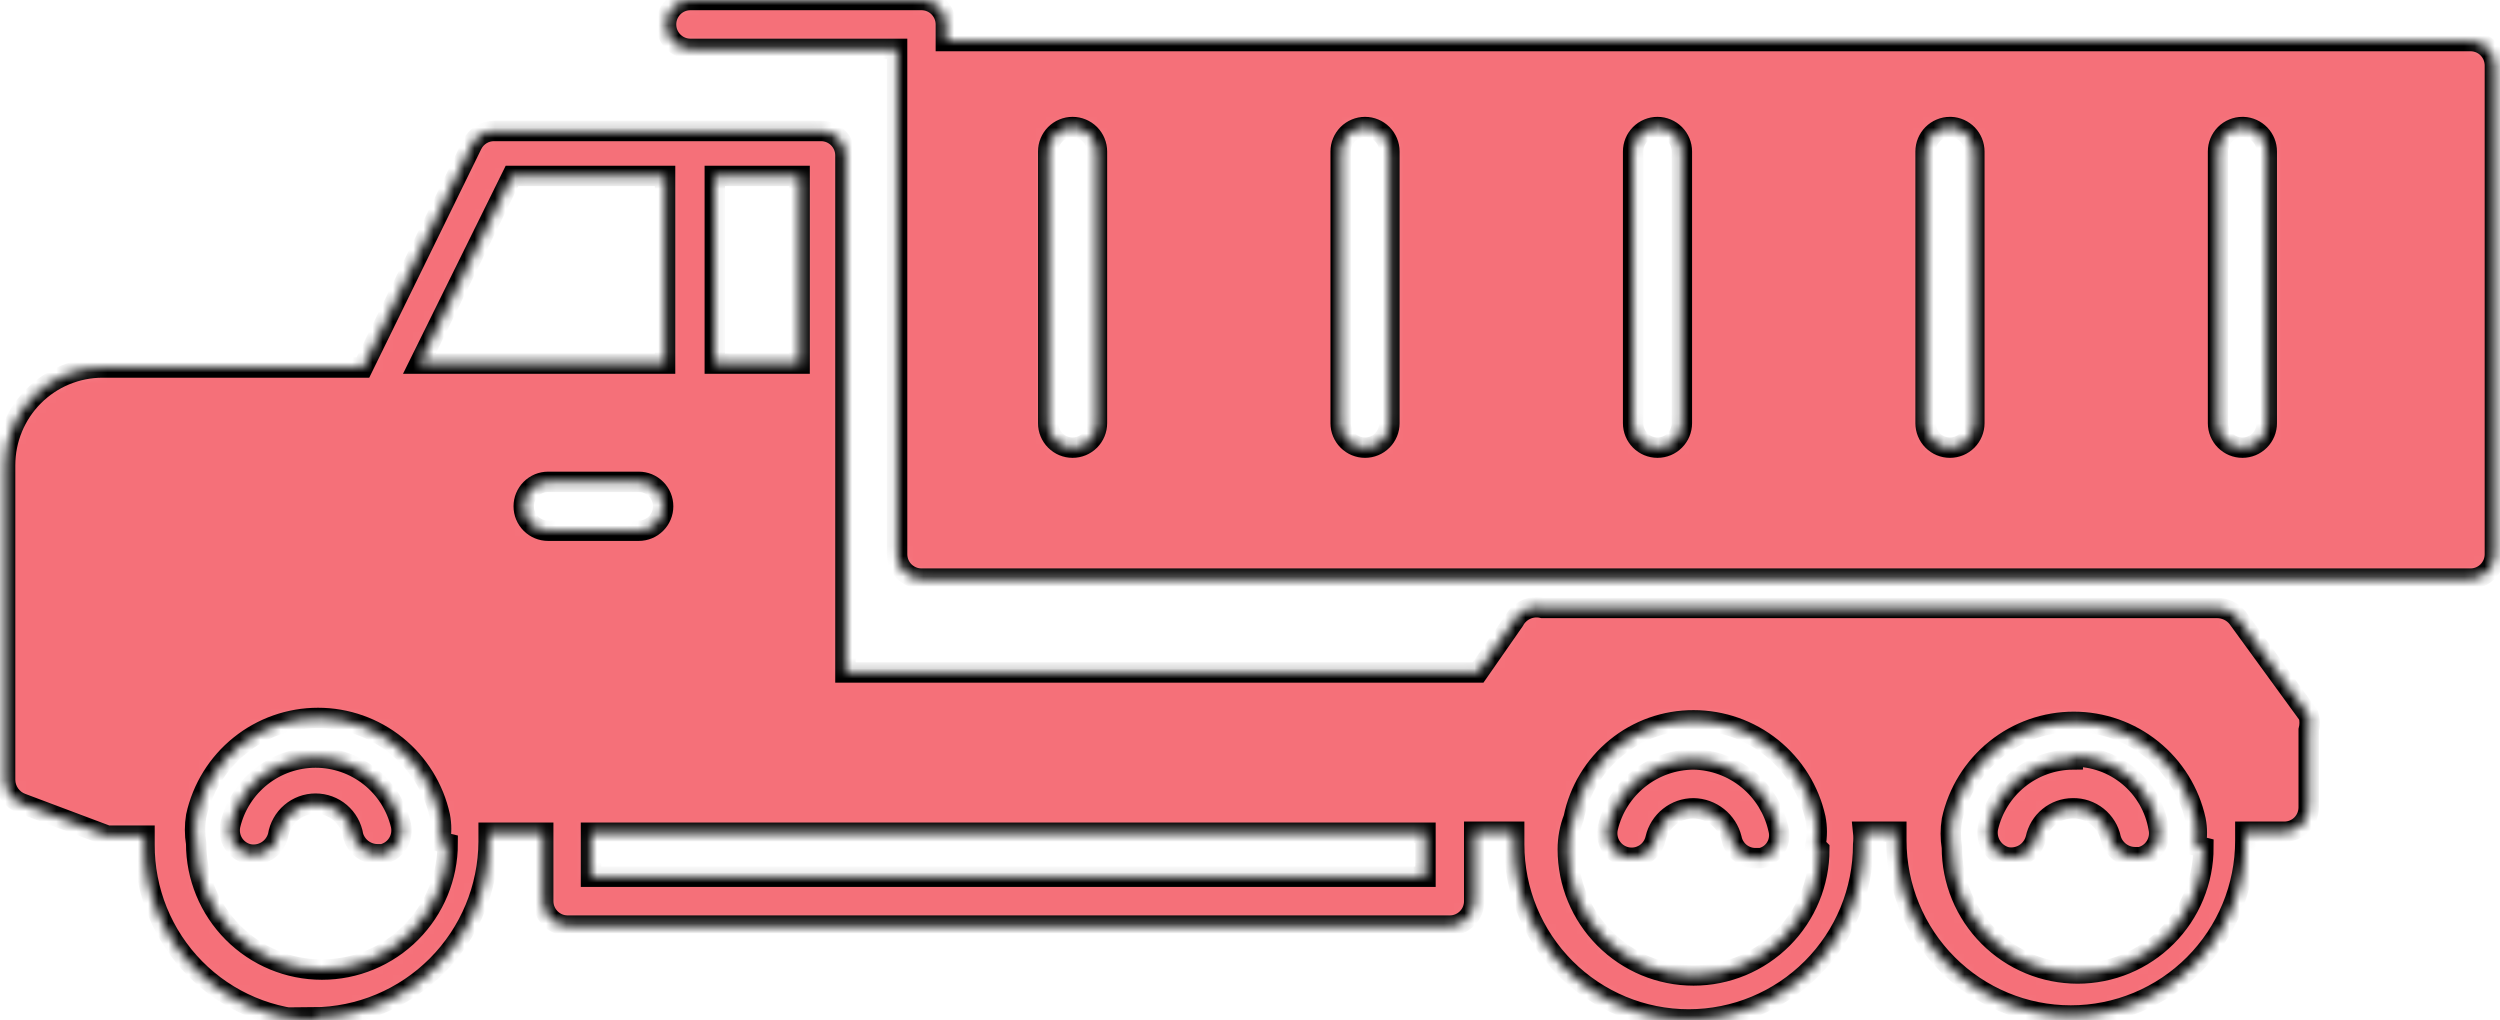 <svg width="245" height="100" viewBox="0 0 245 100" fill="none" xmlns="http://www.w3.org/2000/svg">
<mask id="path-1-inside-1_121_332" fill="white">
<path d="M39.288 80.843C39.358 81.151 39.367 81.47 39.314 81.782C39.261 82.094 39.146 82.392 38.977 82.659C38.809 82.926 38.589 83.157 38.331 83.339C38.072 83.52 37.781 83.649 37.473 83.716H36.995C36.453 83.716 35.927 83.537 35.496 83.209C35.065 82.88 34.752 82.419 34.606 81.897C34.465 81.02 34.017 80.224 33.344 79.648C32.67 79.073 31.813 78.757 30.928 78.757C30.043 78.757 29.187 79.073 28.513 79.648C27.839 80.224 27.392 81.02 27.25 81.897C27.092 82.508 26.707 83.036 26.175 83.374C25.643 83.711 25.003 83.834 24.384 83.716C24.076 83.649 23.785 83.52 23.526 83.339C23.268 83.157 23.048 82.926 22.879 82.659C22.71 82.392 22.596 82.094 22.543 81.782C22.49 81.47 22.498 81.151 22.569 80.843C23.021 78.961 24.091 77.287 25.607 76.089C27.124 74.891 28.998 74.24 30.928 74.24C32.859 74.24 34.733 74.891 36.249 76.089C37.766 77.287 38.836 78.961 39.288 80.843ZM165.969 74.425C164.021 74.437 162.133 75.104 160.609 76.32C159.084 77.536 158.011 79.23 157.562 81.13C157.423 81.753 157.535 82.405 157.876 82.944C158.216 83.483 158.756 83.864 159.377 84.004C159.998 84.144 160.649 84.03 161.186 83.689C161.724 83.348 162.104 82.806 162.243 82.184C162.438 81.339 162.912 80.586 163.589 80.047C164.265 79.507 165.105 79.214 165.969 79.215C166.829 79.231 167.66 79.53 168.333 80.067C169.007 80.603 169.485 81.347 169.695 82.184C169.803 82.717 170.089 83.197 170.506 83.545C170.923 83.893 171.446 84.089 171.988 84.1H172.561C172.867 84.033 173.156 83.904 173.411 83.721C173.665 83.538 173.88 83.305 174.041 83.036C174.202 82.767 174.306 82.467 174.348 82.156C174.389 81.845 174.366 81.528 174.281 81.226C173.854 79.324 172.803 77.62 171.296 76.387C169.789 75.154 167.914 74.463 165.969 74.425ZM203.133 74.425C201.197 74.442 199.323 75.112 197.814 76.329C196.306 77.546 195.251 79.238 194.821 81.13C194.704 81.751 194.826 82.393 195.163 82.926C195.5 83.46 196.027 83.845 196.636 84.004C197.255 84.121 197.895 83.999 198.427 83.661C198.96 83.323 199.344 82.795 199.502 82.184C199.677 81.347 200.133 80.596 200.794 80.055C201.455 79.515 202.28 79.218 203.133 79.215C204.002 79.196 204.85 79.483 205.53 80.025C206.211 80.567 206.681 81.331 206.859 82.184C207.004 82.707 207.317 83.168 207.748 83.496C208.179 83.825 208.706 84.003 209.247 84.004H209.725C210.033 83.936 210.324 83.808 210.583 83.626C210.841 83.445 211.061 83.213 211.23 82.946C211.398 82.679 211.513 82.381 211.566 82.069C211.619 81.758 211.61 81.439 211.54 81.13C211.199 79.152 210.165 77.361 208.623 76.079C207.082 74.797 205.135 74.109 203.133 74.138V74.425ZM31.167 100C28.921 99.987 26.7 99.532 24.63 98.658C22.56 97.785 20.682 96.511 19.103 94.91C17.524 93.309 16.275 91.412 15.427 89.327C14.579 87.242 14.149 85.01 14.162 82.759C14.162 82.759 14.162 82.28 14.162 81.897H10.531L2.124 78.736C1.654 78.562 1.247 78.249 0.957 77.839C0.667 77.428 0.508 76.94 0.5 76.437V45.594C0.5 43.053 1.507 40.617 3.298 38.821C5.09 37.025 7.52 36.015 10.054 36.015H35.562L46.262 14.176C46.462 13.766 46.776 13.421 47.165 13.184C47.554 12.946 48.004 12.825 48.459 12.835H80.464C81.097 12.835 81.705 13.088 82.153 13.537C82.601 13.986 82.852 14.595 82.852 15.23V38.41V65.9H144.856L148.39 60.824C148.65 60.338 149.062 59.953 149.564 59.727C150.065 59.502 150.627 59.45 151.161 59.578H217.272C217.657 59.578 218.036 59.664 218.383 59.83C218.731 59.995 219.036 60.237 219.278 60.536L226.253 70.115C226.374 70.586 226.374 71.081 226.253 71.552V79.119C226.253 79.754 226.001 80.363 225.553 80.812C225.105 81.261 224.498 81.513 223.864 81.513H220.043C220.043 81.513 220.043 82.088 220.043 82.376C220.043 86.923 218.241 91.284 215.034 94.499C211.827 97.715 207.477 99.521 202.942 99.521C198.406 99.521 194.056 97.715 190.849 94.499C187.642 91.284 185.841 86.923 185.841 82.376C185.841 82.376 185.841 81.897 185.841 81.513H182.592C182.636 81.927 182.636 82.345 182.592 82.759C182.592 87.306 180.791 91.667 177.584 94.882C174.377 98.098 170.027 99.904 165.491 99.904C160.956 99.904 156.606 98.098 153.399 94.882C150.192 91.667 148.39 87.306 148.39 82.759C148.39 82.759 148.39 81.992 148.39 81.513H144.473V88.314C144.473 88.949 144.222 89.558 143.774 90.007C143.326 90.457 142.718 90.709 142.085 90.709H55.624C54.991 90.709 54.384 90.457 53.936 90.007C53.488 89.558 53.236 88.949 53.236 88.314V81.609H47.886C47.886 81.609 47.886 82.184 47.886 82.471C47.861 87.036 46.041 91.407 42.822 94.635C39.602 97.863 35.243 99.688 30.689 99.713L31.167 100ZM139.697 81.609H57.917V85.919H139.697V81.609ZM177.911 82.854C178.086 81.969 178.086 81.058 177.911 80.172C177.303 77.453 175.789 75.022 173.618 73.281C171.447 71.539 168.749 70.592 165.969 70.594C163.208 70.582 160.528 71.53 158.385 73.277C156.243 75.023 154.77 77.46 154.218 80.172C153.836 81.149 153.642 82.189 153.645 83.237C153.645 86.515 154.943 89.657 157.255 91.975C159.566 94.292 162.7 95.594 165.969 95.594C169.238 95.594 172.372 94.292 174.684 91.975C176.995 89.657 178.293 86.515 178.293 83.237L177.911 82.854ZM215.17 82.854C215.33 82.032 215.33 81.186 215.17 80.364C214.571 77.636 213.06 75.195 210.888 73.446C208.717 71.696 206.014 70.742 203.228 70.742C200.442 70.742 197.74 71.696 195.568 73.446C193.397 75.195 191.886 77.636 191.286 80.364C191.14 81.252 191.14 82.158 191.286 83.046C191.286 84.669 191.605 86.275 192.224 87.775C192.844 89.274 193.751 90.636 194.896 91.783C196.04 92.931 197.399 93.841 198.894 94.462C200.389 95.083 201.992 95.402 203.61 95.402C205.229 95.402 206.831 95.083 208.327 94.462C209.822 93.841 211.181 92.931 212.325 91.783C213.469 90.636 214.377 89.274 214.996 87.775C215.616 86.275 215.935 84.669 215.935 83.046L215.17 82.854ZM78.362 17.241H70.05V35.632H78.362V17.241ZM41.103 35.632H65.178V17.241H50.179L41.103 35.632ZM43.109 82.471C43.269 81.649 43.269 80.803 43.109 79.981C42.51 77.253 40.999 74.812 38.827 73.063C36.656 71.313 33.953 70.359 31.167 70.359C28.381 70.359 25.679 71.313 23.507 73.063C21.335 74.812 19.825 77.253 19.225 79.981C19.079 80.869 19.079 81.775 19.225 82.663C19.225 85.94 20.524 89.083 22.835 91.4C25.146 93.717 28.281 95.019 31.549 95.019C34.818 95.019 37.953 93.717 40.264 91.4C42.575 89.083 43.873 85.94 43.873 82.663L43.109 82.471ZM87.916 54.31V4.789H67.662C67.029 4.789 66.421 4.537 65.973 4.088C65.525 3.639 65.274 3.03 65.274 2.395C65.274 1.76 65.525 1.15 65.973 0.701C66.421 0.252 67.029 0 67.662 0H90.304C90.938 0 91.545 0.252 91.993 0.701C92.441 1.15 92.693 1.76 92.693 2.395V4.023H242.112C242.745 4.023 243.353 4.275 243.8 4.724C244.248 5.173 244.5 5.783 244.5 6.418V54.31C244.5 54.945 244.248 55.554 243.8 56.004C243.353 56.453 242.745 56.705 242.112 56.705H90.304C89.991 56.705 89.68 56.643 89.39 56.523C89.1 56.402 88.837 56.226 88.615 56.004C88.394 55.781 88.218 55.517 88.098 55.227C87.978 54.936 87.916 54.625 87.916 54.31ZM105.112 12.452C104.479 12.452 103.871 12.704 103.424 13.153C102.976 13.603 102.724 14.212 102.724 14.847V41.475C102.724 42.11 102.976 42.719 103.424 43.168C103.871 43.617 104.479 43.87 105.112 43.87C105.746 43.87 106.353 43.617 106.801 43.168C107.249 42.719 107.501 42.11 107.501 41.475V14.847C107.501 14.212 107.249 13.603 106.801 13.153C106.353 12.704 105.746 12.452 105.112 12.452ZM133.773 12.452C133.14 12.452 132.532 12.704 132.084 13.153C131.637 13.603 131.385 14.212 131.385 14.847V41.475C131.385 42.11 131.637 42.719 132.084 43.168C132.532 43.617 133.14 43.87 133.773 43.87C134.407 43.87 135.014 43.617 135.462 43.168C135.91 42.719 136.162 42.11 136.162 41.475V14.847C136.162 14.212 135.91 13.603 135.462 13.153C135.014 12.704 134.407 12.452 133.773 12.452ZM162.434 12.452C161.801 12.452 161.193 12.704 160.745 13.153C160.297 13.603 160.046 14.212 160.046 14.847V41.475C160.046 42.11 160.297 42.719 160.745 43.168C161.193 43.617 161.801 43.87 162.434 43.87C163.068 43.87 163.675 43.617 164.123 43.168C164.571 42.719 164.823 42.11 164.823 41.475V14.847C164.823 14.212 164.571 13.603 164.123 13.153C163.675 12.704 163.068 12.452 162.434 12.452ZM191.095 12.452C190.462 12.452 189.854 12.704 189.406 13.153C188.958 13.603 188.707 14.212 188.707 14.847V41.475C188.707 42.11 188.958 42.719 189.406 43.168C189.854 43.617 190.462 43.87 191.095 43.87C191.729 43.87 192.336 43.617 192.784 43.168C193.232 42.719 193.484 42.11 193.484 41.475V14.847C193.484 14.228 193.246 13.633 192.818 13.187C192.391 12.74 191.807 12.477 191.191 12.452H191.095ZM219.756 12.452C219.123 12.452 218.515 12.704 218.067 13.153C217.619 13.603 217.368 14.212 217.368 14.847V41.475C217.368 42.11 217.619 42.719 218.067 43.168C218.515 43.617 219.123 43.87 219.756 43.87C220.39 43.87 220.997 43.617 221.445 43.168C221.893 42.719 222.144 42.11 222.144 41.475V14.847C222.145 14.228 221.907 13.633 221.479 13.187C221.052 12.74 220.468 12.477 219.852 12.452H219.756ZM53.714 52.011H62.599C63.232 52.011 63.84 51.759 64.287 51.31C64.735 50.861 64.987 50.252 64.987 49.617C64.987 48.982 64.735 48.373 64.287 47.924C63.84 47.474 63.232 47.222 62.599 47.222H53.714C53.08 47.222 52.473 47.474 52.025 47.924C51.577 48.373 51.325 48.982 51.325 49.617C51.325 50.252 51.577 50.861 52.025 51.31C52.473 51.759 53.08 52.011 53.714 52.011Z"/>
</mask>
<path d="M39.288 80.843C39.358 81.151 39.367 81.47 39.314 81.782C39.261 82.094 39.146 82.392 38.977 82.659C38.809 82.926 38.589 83.157 38.331 83.339C38.072 83.52 37.781 83.649 37.473 83.716H36.995C36.453 83.716 35.927 83.537 35.496 83.209C35.065 82.88 34.752 82.419 34.606 81.897C34.465 81.02 34.017 80.224 33.344 79.648C32.67 79.073 31.813 78.757 30.928 78.757C30.043 78.757 29.187 79.073 28.513 79.648C27.839 80.224 27.392 81.02 27.25 81.897C27.092 82.508 26.707 83.036 26.175 83.374C25.643 83.711 25.003 83.834 24.384 83.716C24.076 83.649 23.785 83.52 23.526 83.339C23.268 83.157 23.048 82.926 22.879 82.659C22.71 82.392 22.596 82.094 22.543 81.782C22.49 81.47 22.498 81.151 22.569 80.843C23.021 78.961 24.091 77.287 25.607 76.089C27.124 74.891 28.998 74.24 30.928 74.24C32.859 74.24 34.733 74.891 36.249 76.089C37.766 77.287 38.836 78.961 39.288 80.843ZM165.969 74.425C164.021 74.437 162.133 75.104 160.609 76.32C159.084 77.536 158.011 79.23 157.562 81.13C157.423 81.753 157.535 82.405 157.876 82.944C158.216 83.483 158.756 83.864 159.377 84.004C159.998 84.144 160.649 84.03 161.186 83.689C161.724 83.348 162.104 82.806 162.243 82.184C162.438 81.339 162.912 80.586 163.589 80.047C164.265 79.507 165.105 79.214 165.969 79.215C166.829 79.231 167.66 79.53 168.333 80.067C169.007 80.603 169.485 81.347 169.695 82.184C169.803 82.717 170.089 83.197 170.506 83.545C170.923 83.893 171.446 84.089 171.988 84.1H172.561C172.867 84.033 173.156 83.904 173.411 83.721C173.665 83.538 173.88 83.305 174.041 83.036C174.202 82.767 174.306 82.467 174.348 82.156C174.389 81.845 174.366 81.528 174.281 81.226C173.854 79.324 172.803 77.62 171.296 76.387C169.789 75.154 167.914 74.463 165.969 74.425ZM203.133 74.425C201.197 74.442 199.323 75.112 197.814 76.329C196.306 77.546 195.251 79.238 194.821 81.13C194.704 81.751 194.826 82.393 195.163 82.926C195.5 83.46 196.027 83.845 196.636 84.004C197.255 84.121 197.895 83.999 198.427 83.661C198.96 83.323 199.344 82.795 199.502 82.184C199.677 81.347 200.133 80.596 200.794 80.055C201.455 79.515 202.28 79.218 203.133 79.215C204.002 79.196 204.85 79.483 205.53 80.025C206.211 80.567 206.681 81.331 206.859 82.184C207.004 82.707 207.317 83.168 207.748 83.496C208.179 83.825 208.706 84.003 209.247 84.004H209.725C210.033 83.936 210.324 83.808 210.583 83.626C210.841 83.445 211.061 83.213 211.23 82.946C211.398 82.679 211.513 82.381 211.566 82.069C211.619 81.758 211.61 81.439 211.54 81.13C211.199 79.152 210.165 77.361 208.623 76.079C207.082 74.797 205.135 74.109 203.133 74.138V74.425ZM31.167 100C28.921 99.987 26.7 99.532 24.63 98.658C22.56 97.785 20.682 96.511 19.103 94.91C17.524 93.309 16.275 91.412 15.427 89.327C14.579 87.242 14.149 85.01 14.162 82.759C14.162 82.759 14.162 82.28 14.162 81.897H10.531L2.124 78.736C1.654 78.562 1.247 78.249 0.957 77.839C0.667 77.428 0.508 76.94 0.5 76.437V45.594C0.5 43.053 1.507 40.617 3.298 38.821C5.09 37.025 7.52 36.015 10.054 36.015H35.562L46.262 14.176C46.462 13.766 46.776 13.421 47.165 13.184C47.554 12.946 48.004 12.825 48.459 12.835H80.464C81.097 12.835 81.705 13.088 82.153 13.537C82.601 13.986 82.852 14.595 82.852 15.23V38.41V65.9H144.856L148.39 60.824C148.65 60.338 149.062 59.953 149.564 59.727C150.065 59.502 150.627 59.45 151.161 59.578H217.272C217.657 59.578 218.036 59.664 218.383 59.83C218.731 59.995 219.036 60.237 219.278 60.536L226.253 70.115C226.374 70.586 226.374 71.081 226.253 71.552V79.119C226.253 79.754 226.001 80.363 225.553 80.812C225.105 81.261 224.498 81.513 223.864 81.513H220.043C220.043 81.513 220.043 82.088 220.043 82.376C220.043 86.923 218.241 91.284 215.034 94.499C211.827 97.715 207.477 99.521 202.942 99.521C198.406 99.521 194.056 97.715 190.849 94.499C187.642 91.284 185.841 86.923 185.841 82.376C185.841 82.376 185.841 81.897 185.841 81.513H182.592C182.636 81.927 182.636 82.345 182.592 82.759C182.592 87.306 180.791 91.667 177.584 94.882C174.377 98.098 170.027 99.904 165.491 99.904C160.956 99.904 156.606 98.098 153.399 94.882C150.192 91.667 148.39 87.306 148.39 82.759C148.39 82.759 148.39 81.992 148.39 81.513H144.473V88.314C144.473 88.949 144.222 89.558 143.774 90.007C143.326 90.457 142.718 90.709 142.085 90.709H55.624C54.991 90.709 54.384 90.457 53.936 90.007C53.488 89.558 53.236 88.949 53.236 88.314V81.609H47.886C47.886 81.609 47.886 82.184 47.886 82.471C47.861 87.036 46.041 91.407 42.822 94.635C39.602 97.863 35.243 99.688 30.689 99.713L31.167 100ZM139.697 81.609H57.917V85.919H139.697V81.609ZM177.911 82.854C178.086 81.969 178.086 81.058 177.911 80.172C177.303 77.453 175.789 75.022 173.618 73.281C171.447 71.539 168.749 70.592 165.969 70.594C163.208 70.582 160.528 71.53 158.385 73.277C156.243 75.023 154.77 77.46 154.218 80.172C153.836 81.149 153.642 82.189 153.645 83.237C153.645 86.515 154.943 89.657 157.255 91.975C159.566 94.292 162.7 95.594 165.969 95.594C169.238 95.594 172.372 94.292 174.684 91.975C176.995 89.657 178.293 86.515 178.293 83.237L177.911 82.854ZM215.17 82.854C215.33 82.032 215.33 81.186 215.17 80.364C214.571 77.636 213.06 75.195 210.888 73.446C208.717 71.696 206.014 70.742 203.228 70.742C200.442 70.742 197.74 71.696 195.568 73.446C193.397 75.195 191.886 77.636 191.286 80.364C191.14 81.252 191.14 82.158 191.286 83.046C191.286 84.669 191.605 86.275 192.224 87.775C192.844 89.274 193.751 90.636 194.896 91.783C196.04 92.931 197.399 93.841 198.894 94.462C200.389 95.083 201.992 95.402 203.61 95.402C205.229 95.402 206.831 95.083 208.327 94.462C209.822 93.841 211.181 92.931 212.325 91.783C213.469 90.636 214.377 89.274 214.996 87.775C215.616 86.275 215.935 84.669 215.935 83.046L215.17 82.854ZM78.362 17.241H70.05V35.632H78.362V17.241ZM41.103 35.632H65.178V17.241H50.179L41.103 35.632ZM43.109 82.471C43.269 81.649 43.269 80.803 43.109 79.981C42.51 77.253 40.999 74.812 38.827 73.063C36.656 71.313 33.953 70.359 31.167 70.359C28.381 70.359 25.679 71.313 23.507 73.063C21.335 74.812 19.825 77.253 19.225 79.981C19.079 80.869 19.079 81.775 19.225 82.663C19.225 85.94 20.524 89.083 22.835 91.4C25.146 93.717 28.281 95.019 31.549 95.019C34.818 95.019 37.953 93.717 40.264 91.4C42.575 89.083 43.873 85.94 43.873 82.663L43.109 82.471ZM87.916 54.31V4.789H67.662C67.029 4.789 66.421 4.537 65.973 4.088C65.525 3.639 65.274 3.03 65.274 2.395C65.274 1.76 65.525 1.15 65.973 0.701C66.421 0.252 67.029 0 67.662 0H90.304C90.938 0 91.545 0.252 91.993 0.701C92.441 1.15 92.693 1.76 92.693 2.395V4.023H242.112C242.745 4.023 243.353 4.275 243.8 4.724C244.248 5.173 244.5 5.783 244.5 6.418V54.31C244.5 54.945 244.248 55.554 243.8 56.004C243.353 56.453 242.745 56.705 242.112 56.705H90.304C89.991 56.705 89.68 56.643 89.39 56.523C89.1 56.402 88.837 56.226 88.615 56.004C88.394 55.781 88.218 55.517 88.098 55.227C87.978 54.936 87.916 54.625 87.916 54.31ZM105.112 12.452C104.479 12.452 103.871 12.704 103.424 13.153C102.976 13.603 102.724 14.212 102.724 14.847V41.475C102.724 42.11 102.976 42.719 103.424 43.168C103.871 43.617 104.479 43.87 105.112 43.87C105.746 43.87 106.353 43.617 106.801 43.168C107.249 42.719 107.501 42.11 107.501 41.475V14.847C107.501 14.212 107.249 13.603 106.801 13.153C106.353 12.704 105.746 12.452 105.112 12.452ZM133.773 12.452C133.14 12.452 132.532 12.704 132.084 13.153C131.637 13.603 131.385 14.212 131.385 14.847V41.475C131.385 42.11 131.637 42.719 132.084 43.168C132.532 43.617 133.14 43.87 133.773 43.87C134.407 43.87 135.014 43.617 135.462 43.168C135.91 42.719 136.162 42.11 136.162 41.475V14.847C136.162 14.212 135.91 13.603 135.462 13.153C135.014 12.704 134.407 12.452 133.773 12.452ZM162.434 12.452C161.801 12.452 161.193 12.704 160.745 13.153C160.297 13.603 160.046 14.212 160.046 14.847V41.475C160.046 42.11 160.297 42.719 160.745 43.168C161.193 43.617 161.801 43.87 162.434 43.87C163.068 43.87 163.675 43.617 164.123 43.168C164.571 42.719 164.823 42.11 164.823 41.475V14.847C164.823 14.212 164.571 13.603 164.123 13.153C163.675 12.704 163.068 12.452 162.434 12.452ZM191.095 12.452C190.462 12.452 189.854 12.704 189.406 13.153C188.958 13.603 188.707 14.212 188.707 14.847V41.475C188.707 42.11 188.958 42.719 189.406 43.168C189.854 43.617 190.462 43.87 191.095 43.87C191.729 43.87 192.336 43.617 192.784 43.168C193.232 42.719 193.484 42.11 193.484 41.475V14.847C193.484 14.228 193.246 13.633 192.818 13.187C192.391 12.74 191.807 12.477 191.191 12.452H191.095ZM219.756 12.452C219.123 12.452 218.515 12.704 218.067 13.153C217.619 13.603 217.368 14.212 217.368 14.847V41.475C217.368 42.11 217.619 42.719 218.067 43.168C218.515 43.617 219.123 43.87 219.756 43.87C220.39 43.87 220.997 43.617 221.445 43.168C221.893 42.719 222.144 42.11 222.144 41.475V14.847C222.145 14.228 221.907 13.633 221.479 13.187C221.052 12.74 220.468 12.477 219.852 12.452H219.756ZM53.714 52.011H62.599C63.232 52.011 63.84 51.759 64.287 51.31C64.735 50.861 64.987 50.252 64.987 49.617C64.987 48.982 64.735 48.373 64.287 47.924C63.84 47.474 63.232 47.222 62.599 47.222H53.714C53.08 47.222 52.473 47.474 52.025 47.924C51.577 48.373 51.325 48.982 51.325 49.617C51.325 50.252 51.577 50.861 52.025 51.31C52.473 51.759 53.08 52.011 53.714 52.011Z" fill="#F57079" stroke="black" stroke-width="2" mask="url(#path-1-inside-1_121_332)"/>
</svg>
